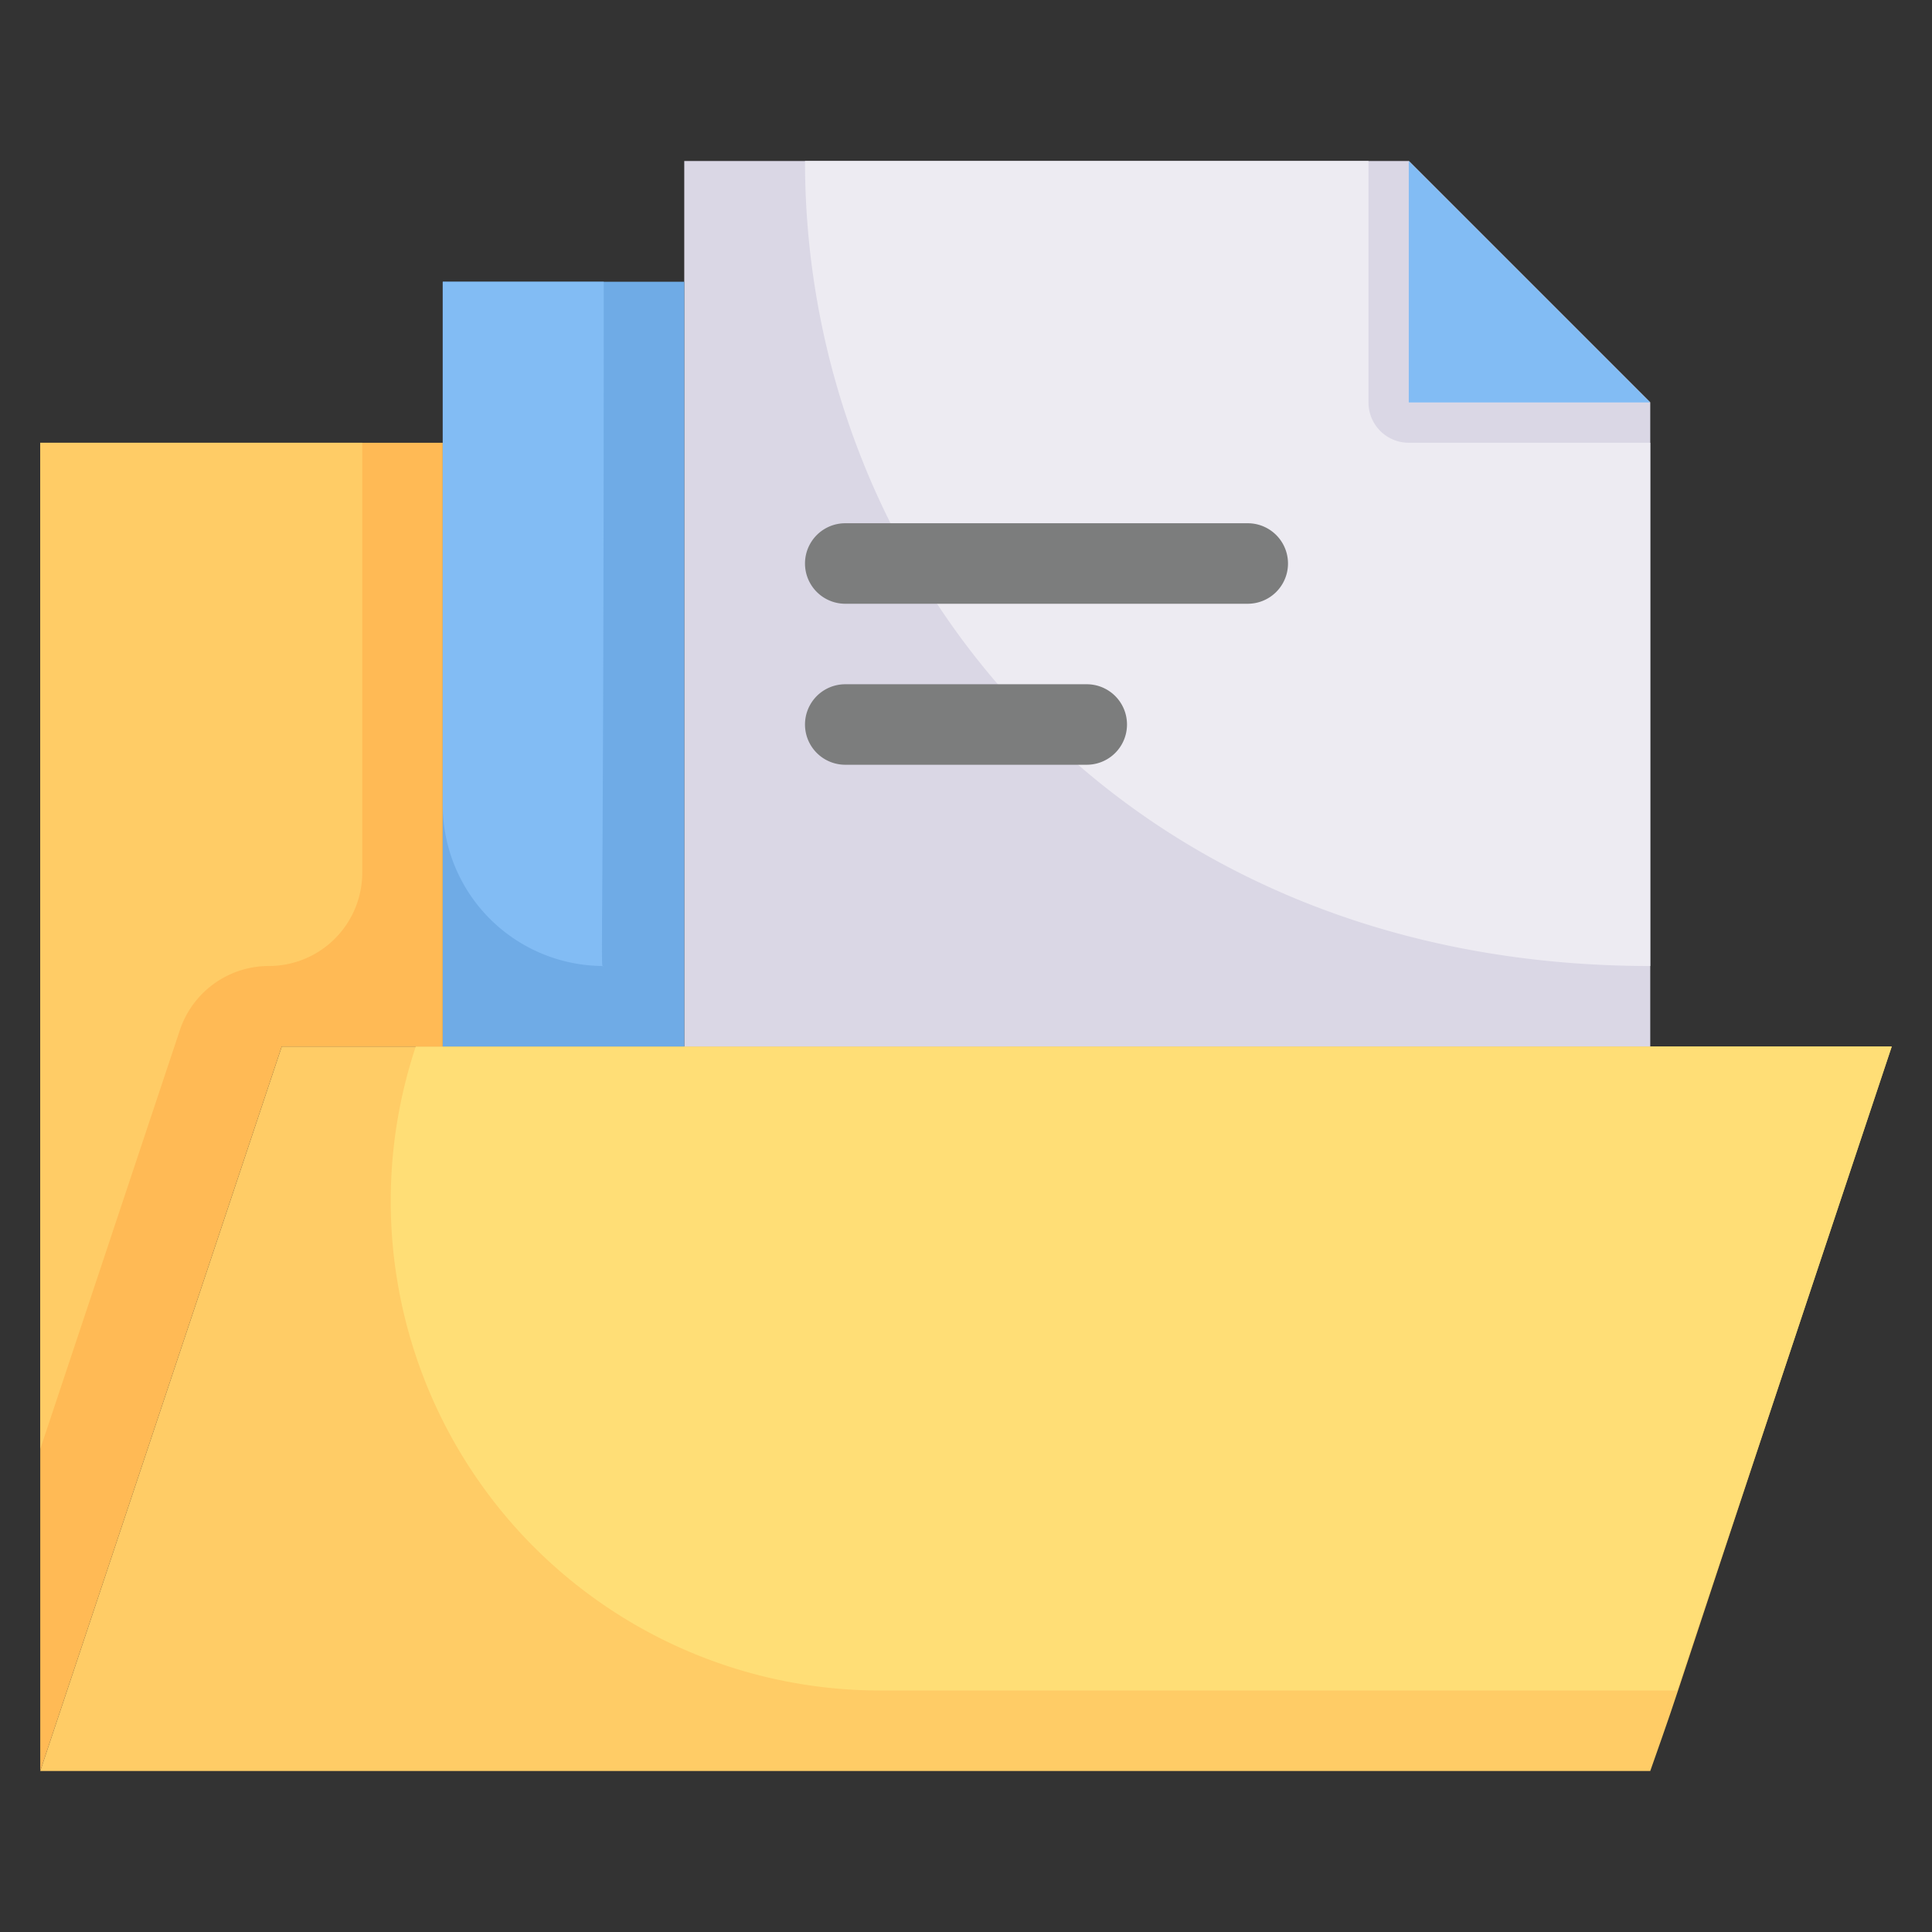 <svg xmlns="http://www.w3.org/2000/svg" viewBox="0 0 48 48"><rect x="0" y="0" width="48" height="48" fill="#333333" stroke="none"/><defs><style>.cls-1{fill:#fc6}.cls-5{fill:#edebf2}.cls-7{fill:#82bcf4}.cls-8{fill:#7c7d7d}</style></defs><g id="Collections"><path class="cls-1" d="M47 26c-6.09 18.27-5 15.16-6 18H1l6-18z"/><path d="m47 26-5.33 16H21.86a12.16 12.16 0 0 1-11.53-16z" style="fill:#ffde76"/><path style="fill:#ffba55" d="M11 11v15H7L1 44V11h10z"/><path class="cls-1" d="M9 11v10.68A2.32 2.32 0 0 1 6.68 24a2.33 2.33 0 0 0-2.21 1.59L1 36V11z"/><path style="fill:#dad7e5" d="M41 10v16H17V4h18l6 6z"/><path class="cls-5" d="M41 10h-6V4l6 6z"/><path class="cls-5" d="M41 11v13c-13.13 0-21-9.71-21-20h14v6a1 1 0 0 0 1 1z"/><path style="fill:#6fabe6" d="M11 7h6v19h-6z"/><path class="cls-7" d="M15 7c0 17.84-.1 17 0 17a4 4 0 0 1-4-4V7zM41 10h-6V4l6 6z"/><path class="cls-8" d="M31 13H21a1 1 0 0 0 0 2h10a1 1 0 0 0 0-2zM27 17h-6a1 1 0 0 0 0 2h6a1 1 0 0 0 0-2z"/></g></svg>